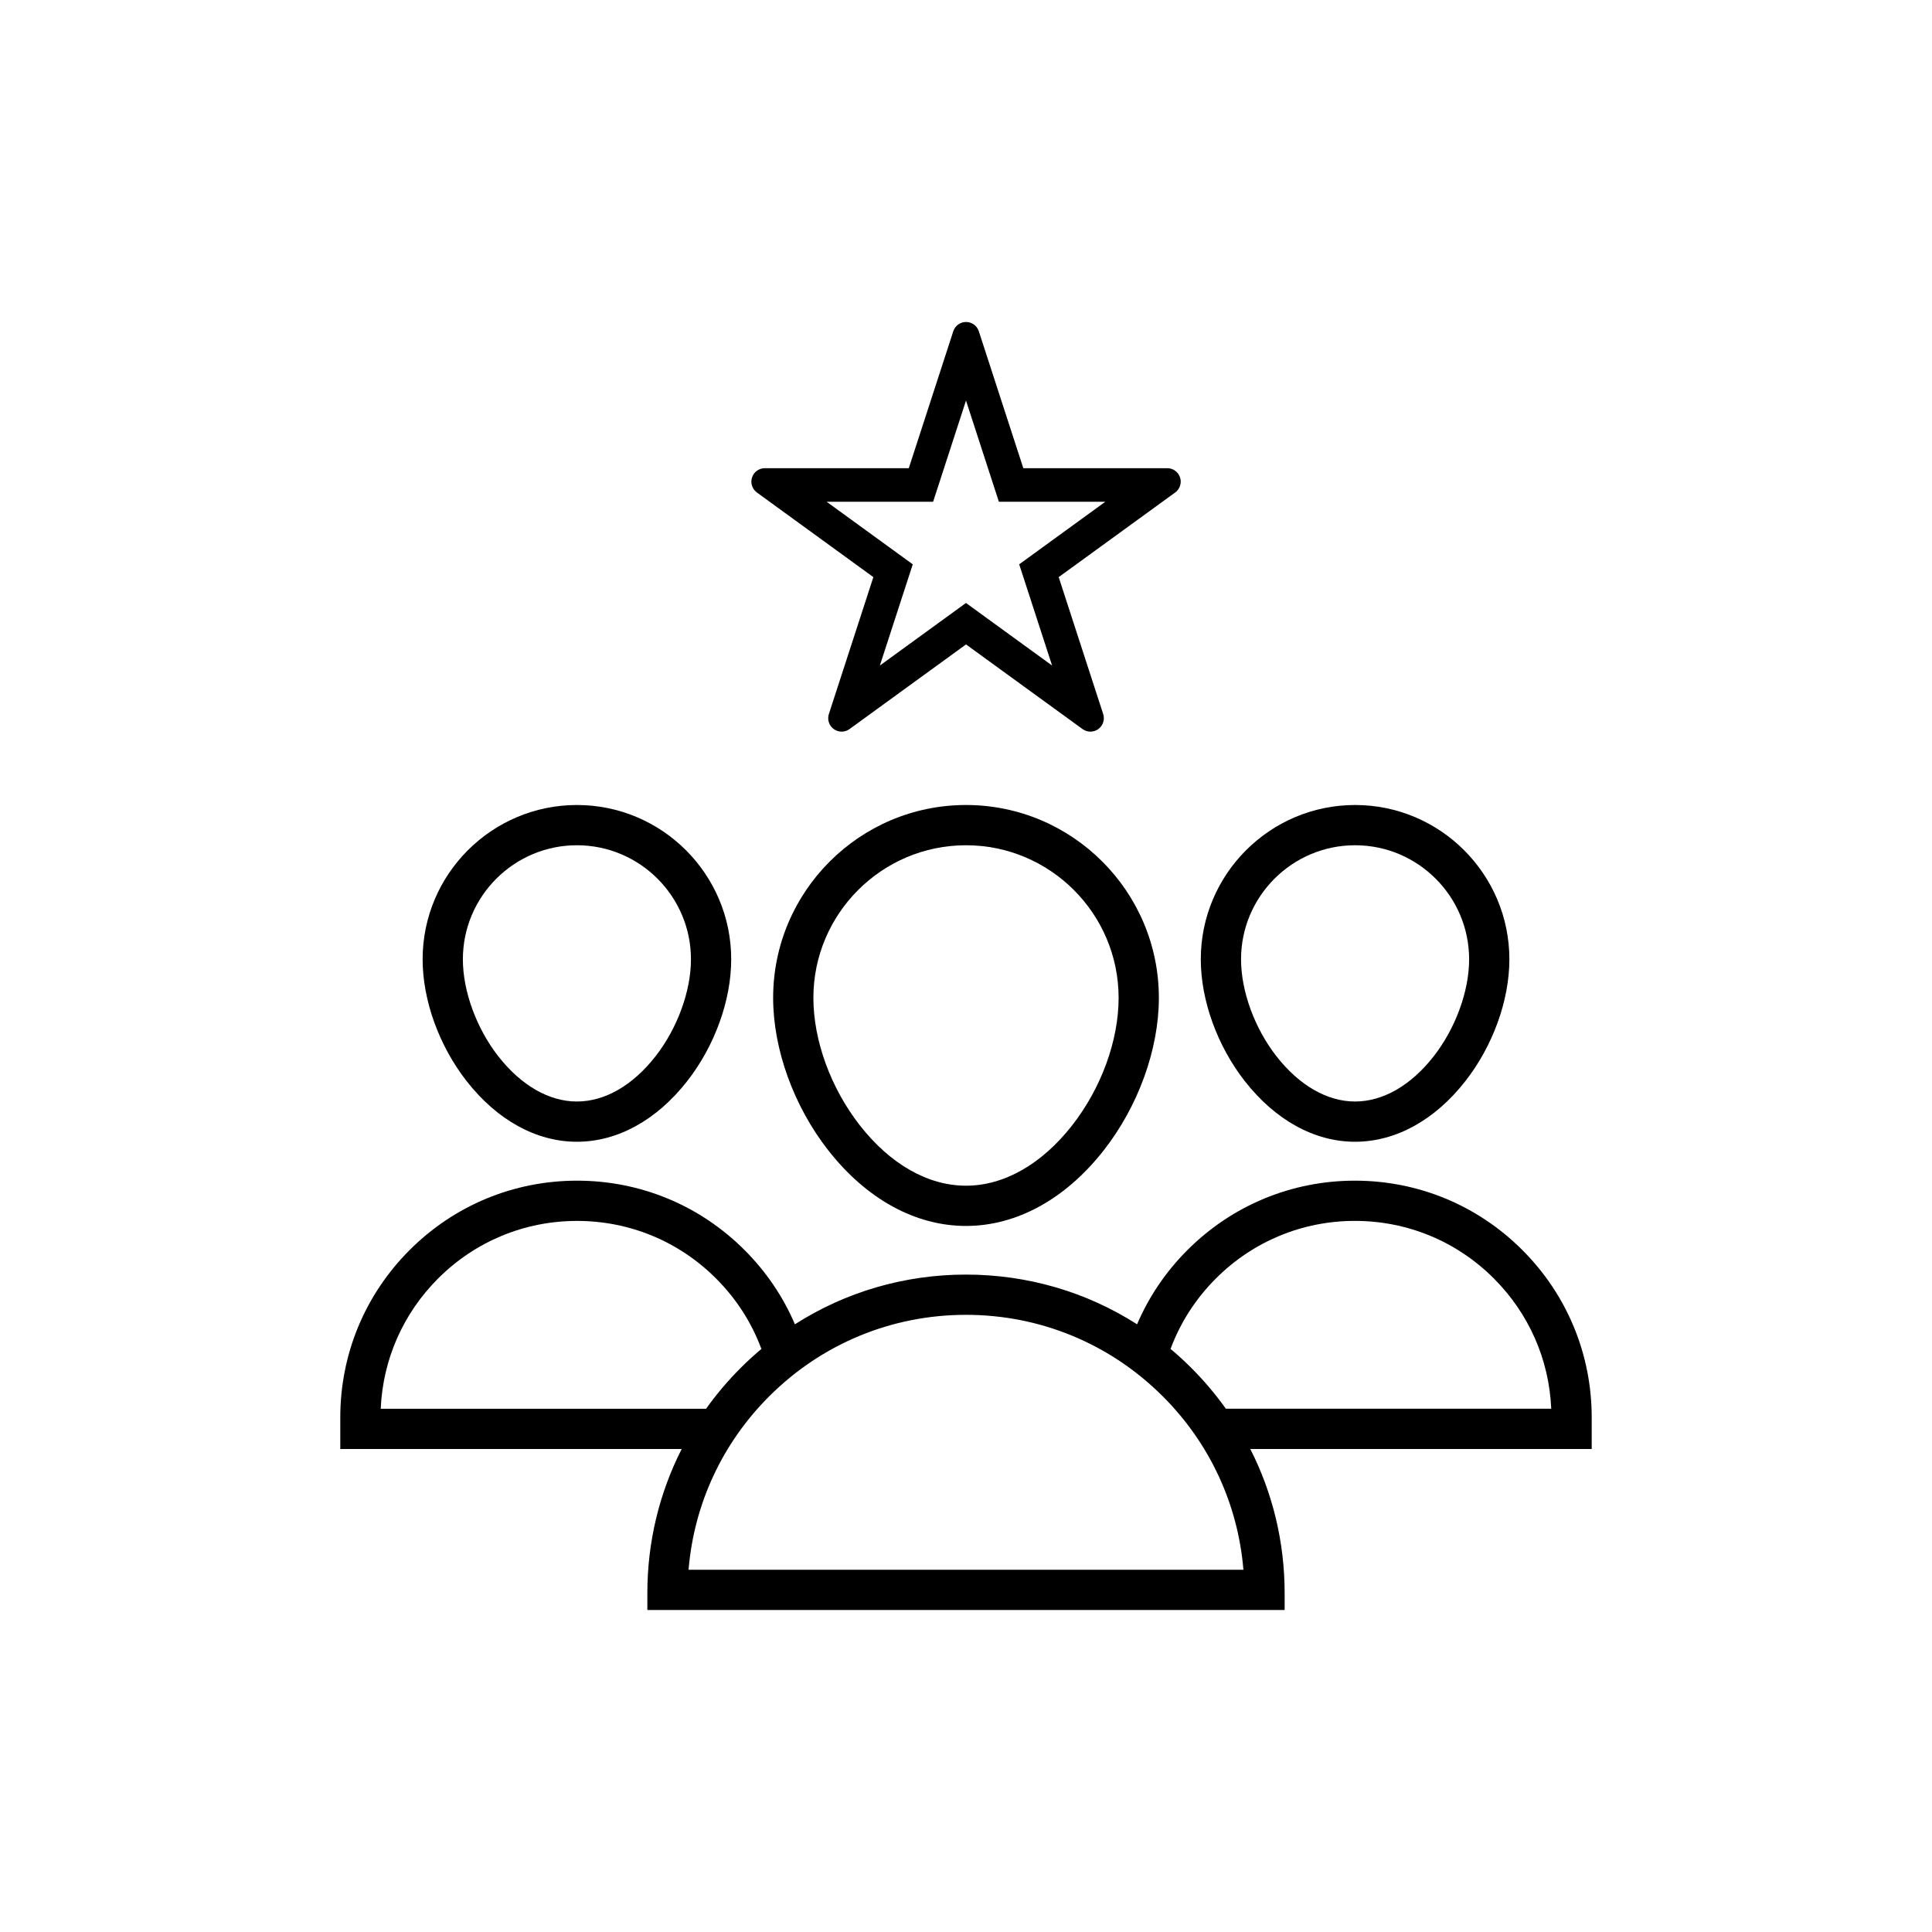 <?xml version="1.0" encoding="UTF-8"?>
<svg id="icon" xmlns="http://www.w3.org/2000/svg" viewBox="0 0 864 864">
  <path d="M338.47,220.24l52.1,37.85-19.9,61.24c-.8,2.47.08,5.18,2.18,6.71,1.05.76,2.29,1.15,3.53,1.15s2.48-.38,3.53-1.15l52.1-37.85,52.1,37.85c1.05.76,2.29,1.15,3.53,1.15,1.24,0,2.48-.38,3.53-1.15,2.1-1.53,2.98-4.24,2.18-6.71l-19.9-61.24,52.1-37.85c2.1-1.53,2.98-4.24,2.18-6.71-.8-2.47-3.11-4.15-5.71-4.15h-64.39l-19.9-61.24c-.8-2.47-3.11-4.15-5.71-4.15s-4.9,1.67-5.71,4.15l-19.9,61.24h-64.39c-2.6,0-4.9,1.67-5.71,4.15-.8,2.47.08,5.18,2.18,6.71ZM406.39,224.39h10.9l3.37-10.36,11.34-34.9,11.34,34.9,3.37,10.36h47.59l-29.69,21.57-8.82,6.41,3.37,10.36,11.34,34.9-29.69-21.57-8.82-6.41-8.82,6.41-29.69,21.57,11.34-34.9,3.37-10.36-8.82-6.41-29.69-21.57h36.69Z" style="stroke-width: 0px;"/>
  <path d="M432,360c-47.56,0-86.25,38.69-86.25,86.25,0,22.99,9.22,48.48,24.66,68.19,17.09,21.81,38.96,33.81,61.59,33.81s44.5-12.01,61.59-33.81c15.44-19.71,24.66-45.2,24.66-68.19,0-47.56-38.69-86.25-86.25-86.25ZM479.42,503.33c-13.6,17.36-30.44,26.92-47.42,26.92s-33.82-9.56-47.42-26.92c-13.04-16.65-20.83-37.99-20.83-57.08,0-37.63,30.62-68.25,68.25-68.25s68.25,30.62,68.25,68.25c0,19.1-7.79,40.44-20.83,57.08Z" style="stroke-width: 0px;"/>
  <path d="M289.5,712.5v7.5h285v-7.5c0-22.79-5.32-44.76-15.36-64.5h152.68v-14.1c0-28.29-11.02-54.88-31.02-74.88-20-20-46.6-31.02-74.88-31.02s-54.88,11.02-74.88,31.02c-9.68,9.68-17.24,20.84-22.53,33.21-22.65-14.47-48.98-22.23-76.51-22.23s-53.86,7.76-76.51,22.23c-5.29-12.37-12.84-23.53-22.53-33.21-20-20-46.6-31.02-74.88-31.02s-54.88,11.02-74.88,31.02c-20,20-31.02,46.6-31.02,74.88v14.1h152.68c-10.04,19.74-15.36,41.71-15.36,64.5ZM523.52,603.14c4.4-11.8,11.21-22.36,20.24-31.4,16.6-16.6,38.68-25.75,62.15-25.75s45.55,9.14,62.15,25.75c15.68,15.68,24.71,36.24,25.66,58.25h-145.51c-4.59-6.44-9.75-12.55-15.46-18.26-3.06-3.06-6.24-5.96-9.52-8.7l.28.1ZM520.03,624.47c21.02,21.02,33.6,48.24,36.03,77.53h-248.13c2.43-29.29,15.01-56.51,36.03-77.53,23.51-23.52,54.78-36.47,88.03-36.47s64.52,12.95,88.03,36.47ZM170.26,630c.96-22.02,9.98-42.57,25.66-58.25,16.6-16.6,38.68-25.75,62.15-25.75s45.55,9.14,62.15,25.75c9.04,9.04,15.85,19.6,20.24,31.4l.28-.1c-3.28,2.74-6.46,5.64-9.52,8.7-5.71,5.71-10.87,11.82-15.46,18.26h-145.51Z" style="stroke-width: 0px;"/>
  <path d="M606,510.6c18.1,0,35.6-9.61,49.27-27.05,12.35-15.77,19.73-36.16,19.73-54.55,0-38.05-30.95-69-69-69s-69,30.95-69,69c0,18.39,7.38,38.78,19.73,54.55,13.67,17.44,31.17,27.05,49.27,27.05ZM606,378c28.12,0,51,22.88,51,51,0,14.28-6.09,30.93-15.9,43.45-10.18,13-22.65,20.15-35.1,20.15s-24.92-7.16-35.1-20.15c-9.81-12.52-15.9-29.16-15.9-43.45,0-28.12,22.88-51,51-51Z" style="stroke-width: 0px;"/>
  <path d="M258,510.6c18.1,0,35.6-9.61,49.27-27.05,12.35-15.77,19.73-36.16,19.73-54.55,0-38.05-30.95-69-69-69s-69,30.95-69,69c0,18.39,7.38,38.78,19.73,54.55,13.67,17.44,31.17,27.05,49.27,27.05ZM258,378c28.12,0,51,22.88,51,51,0,14.28-6.09,30.93-15.9,43.45-10.18,13-22.65,20.15-35.1,20.15s-24.92-7.16-35.1-20.15c-9.81-12.52-15.9-29.16-15.9-43.45,0-28.12,22.88-51,51-51Z" style="stroke-width: 0px;"/>
</svg>